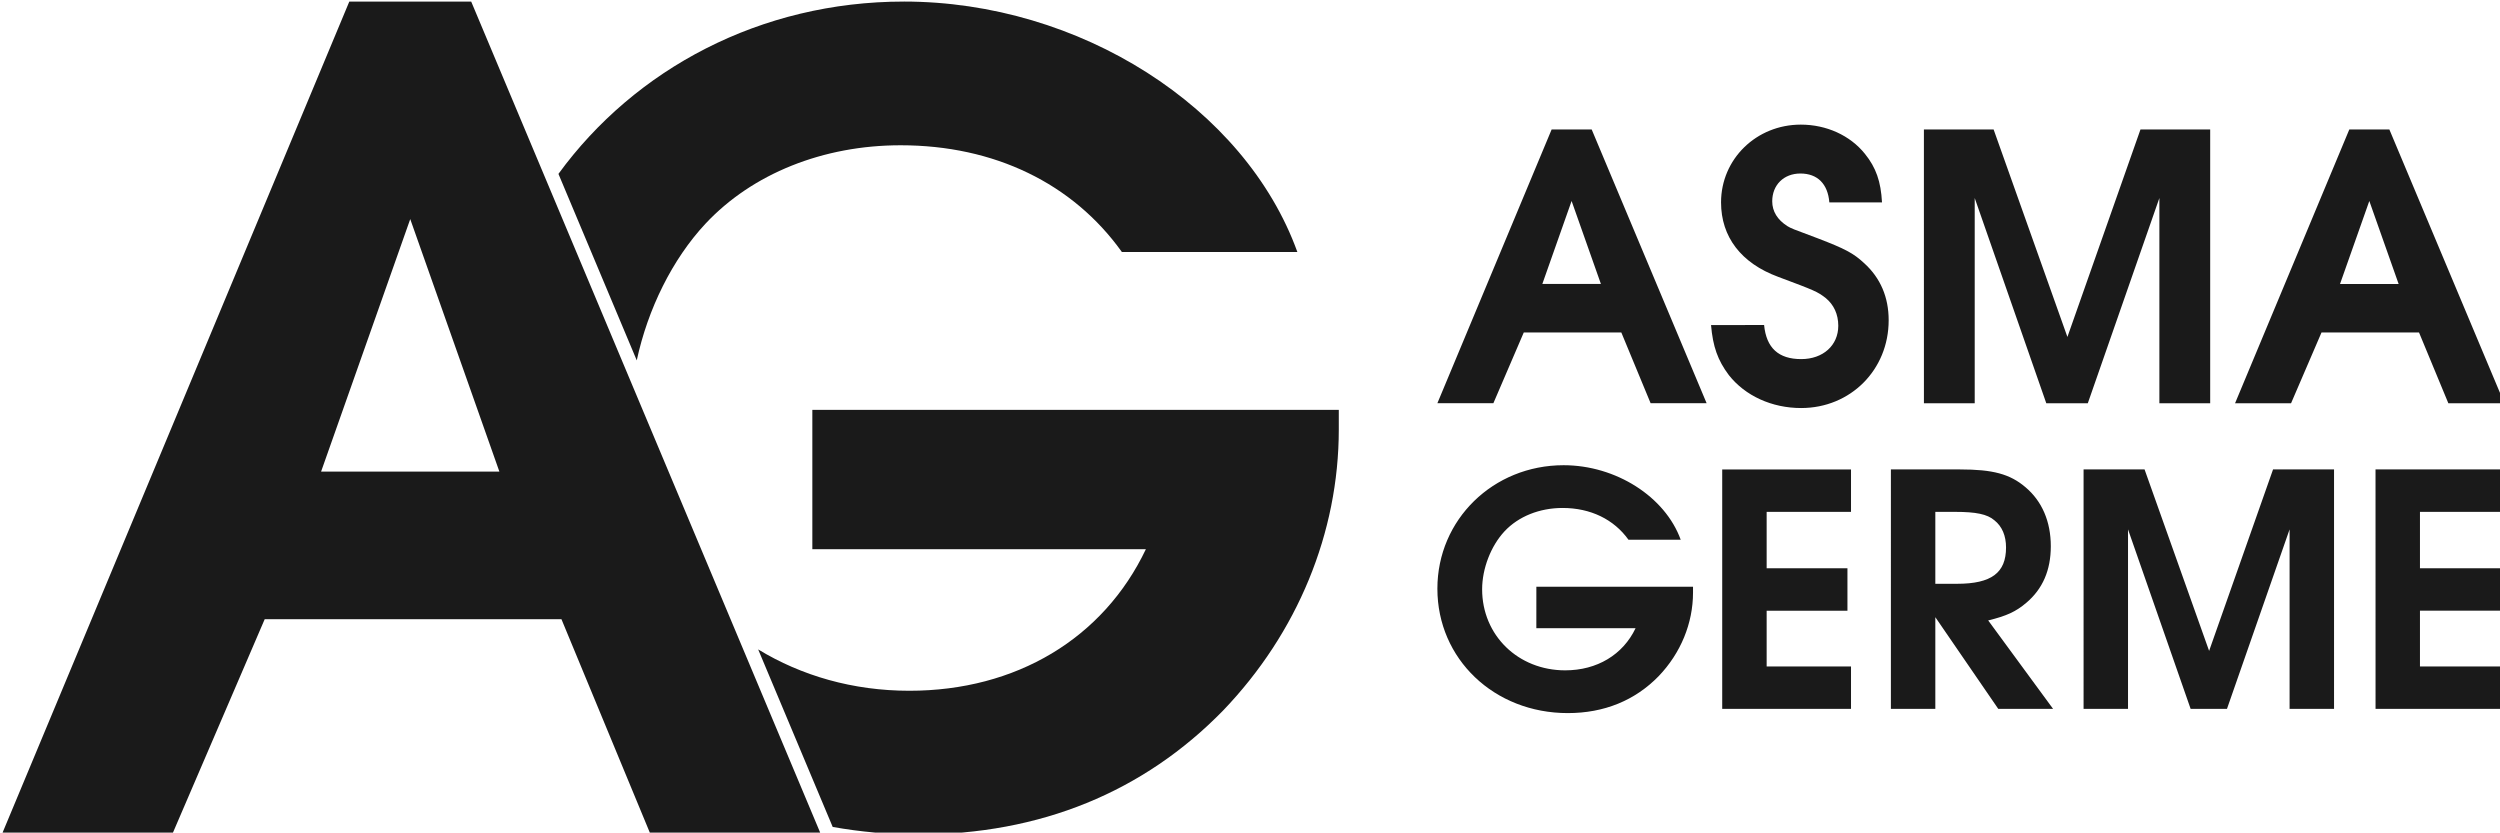 <?xml version="1.0" encoding="UTF-8" standalone="no"?>
<!-- Created with Inkscape (http://www.inkscape.org/) -->

<svg
   width="534.092"
   height="177.869"
   viewBox="0 0 141.312 47.061"
   version="1.1"
   id="svg1"
   inkscape:version="1.4-dev (1:1.4.0-dev+202403210151+2fe0648968)"
   sodipodi:docname="logo.svg"
   xmlns:inkscape="http://www.inkscape.org/namespaces/inkscape"
   xmlns:sodipodi="http://sodipodi.sourceforge.net/DTD/sodipodi-0.dtd"
   xmlns="http://www.w3.org/2000/svg"
   xmlns:svg="http://www.w3.org/2000/svg">
  <sodipodi:namedview
     id="namedview1"
     pagecolor="#262626"
     bordercolor="#000000"
     borderopacity="0.25"
     inkscape:showpageshadow="2"
     inkscape:pageopacity="0.0"
     inkscape:pagecheckerboard="0"
     inkscape:deskcolor="#1a1a1a"
     inkscape:document-units="mm"
     inkscape:zoom="1.0496116"
     inkscape:cx="437.3046"
     inkscape:cy="73.360467"
     inkscape:window-width="1920"
     inkscape:window-height="1011"
     inkscape:window-x="0"
     inkscape:window-y="0"
     inkscape:window-maximized="1"
     inkscape:current-layer="g2" />
  <defs
     id="defs1" />
  <g
     inkscape:label="Layer 1"
     inkscape:groupmode="layer"
     id="layer1"
     transform="translate(-397.404,-214.842)">
    <g
       id="g1"
       transform="matrix(0.656,0,0,0.656,144.792,-7.061)"
       style="fill:#1a1a1a;fill-opacity:1">
      <path
         id="path1"
         d="m 415.178,338.402 -29.944,71.768 h 14.68 l 7.973,-18.549 h 25.57 l 7.68,18.549 h 14.681 l -30.138,-71.768 z m 5.25,18.743 7.68,21.755 h -15.361 z"
         style="fill:#1a1a1a;fill-opacity:1;fill-rule:nonzero;stroke:none;stroke-width:0.353" />
      <path
         id="path2"
         d="m 462.964,338.402 c -12.371,0 -23.177,5.814 -29.766,14.848 l 6.748,16.069 c 0.95,-4.421 3.064,-8.717 5.924,-11.78 4.039,-4.316 10.142,-6.755 16.811,-6.755 8.076,0 14.839,3.284 19.065,9.194 h 15.121 c -4.507,-12.478 -18.783,-21.577 -33.904,-21.577 z m -7.889,35.181 v 12.007 h 28.739 c -3.663,7.693 -11.176,12.197 -20.38,12.197 -4.862,0 -9.31,-1.297 -13.028,-3.564 l 6.423,15.298 c 2.371,0.423 4.828,0.649 7.356,0.649 10.519,0 19.442,-3.659 26.297,-10.695 6.386,-6.662 9.955,-15.292 9.955,-24.204 v -1.688 z"
         style="fill:#1a1a1a;fill-opacity:1;fill-rule:nonzero;stroke:none;stroke-width:0.353" />
      <g
         id="g2"
         transform="matrix(1.754,0,0,1.754,-373.283,-172.909)"
         style="fill:#1a1a1a;fill-opacity:1">
        <g
           id="g3"
           transform="translate(0,-0.658)">
          <path
             id="path3"
             d="m 502.973,311.901 h 2.751 l 1.493,-3.475 h 4.793 l 1.439,3.475 h 2.751 l -5.646,-13.448 h -1.968 z m 5.156,-5.859 1.438,-4.077 1.44,4.077 z m 8.288,2.02 c 0.091,1.055 0.327,1.728 0.874,2.456 0.802,1.019 2.114,1.619 3.552,1.619 2.423,0 4.3,-1.873 4.3,-4.312 0,-1.128 -0.4,-2.075 -1.202,-2.803 -0.528,-0.492 -0.947,-0.711 -2.276,-1.22 -1.276,-0.473 -1.312,-0.492 -1.495,-0.6 -0.492,-0.311 -0.747,-0.728 -0.747,-1.22 0,-0.802 0.565,-1.366 1.385,-1.366 0.838,0 1.348,0.51 1.421,1.419 h 2.587 c -0.054,-1.019 -0.292,-1.709 -0.838,-2.384 -0.728,-0.909 -1.894,-1.437 -3.151,-1.437 -2.186,0 -3.918,1.692 -3.918,3.82 0,1.693 0.984,2.986 2.806,3.658 1.804,0.674 1.931,0.728 2.332,1.039 0.402,0.327 0.621,0.8 0.621,1.364 0,0.964 -0.747,1.638 -1.823,1.638 -1.11,0 -1.712,-0.546 -1.821,-1.675 z m 10.458,3.839 h 2.495 v -10.081 l 3.516,10.081 h 2.04 l 3.516,-10.081 v 10.081 h 2.496 v -13.448 h -3.425 l -3.589,10.192 -3.625,-10.192 h -3.425 z m 15.285,0 h 2.751 l 1.495,-3.475 h 4.791 l 1.44,3.475 h 2.751 l -5.648,-13.448 h -1.968 z m 5.156,-5.859 1.439,-4.077 1.44,4.077 z"
             style="fill:#1a1a1a;fill-opacity:1;fill-rule:nonzero;stroke:none;stroke-width:0.403"
             sodipodi:nodetypes="cccccccccccccccsscccsscccssccssccccccccccccccccccccccccccccc" />
          <path
             d="m 507.835,322.953 h 4.875 c -0.622,1.305 -1.896,2.07 -3.458,2.07 -2.311,0 -4.08,-1.72 -4.08,-3.98 0,-1.02 0.431,-2.133 1.1,-2.85 0.685,-0.732 1.721,-1.147 2.853,-1.147 1.371,0 2.518,0.558 3.236,1.56 h 2.566 c -0.766,-2.117 -3.187,-3.66 -5.753,-3.66 -3.459,0 -6.2,2.673 -6.2,6.065 0,3.453 2.789,6.112 6.407,6.112 1.784,0 3.299,-0.62 4.462,-1.813 1.084,-1.131 1.689,-2.595 1.689,-4.108 v -0.286 h -7.696 z m 9.131,3.963 h 6.327 v -2.085 h -4.144 v -2.738 h 3.969 v -2.085 h -3.969 v -2.77 h 4.144 v -2.085 h -6.327 z m 8.286,0 h 2.183 v -4.505 l 3.092,4.505 h 2.693 l -3.188,-4.345 c 0.908,-0.223 1.355,-0.43 1.865,-0.86 0.813,-0.685 1.211,-1.608 1.211,-2.786 0,-1.209 -0.43,-2.212 -1.243,-2.897 -0.765,-0.653 -1.61,-0.875 -3.219,-0.875 h -3.394 z m 2.183,-6.145 v -3.533 h 0.973 c 1.02,0 1.578,0.111 1.928,0.413 0.383,0.303 0.573,0.764 0.573,1.338 0,1.242 -0.716,1.782 -2.406,1.782 z m 7.283,6.145 h 2.183 v -8.818 l 3.076,8.818 h 1.785 l 3.076,-8.818 v 8.818 h 2.184 V 315.153 h -2.996 l -3.141,8.915 -3.171,-8.915 h -2.996 z m 14.343,0 h 6.327 v -2.085 H 551.243 v -2.738 h 3.969 v -2.085 H 551.243 v -2.77 h 4.144 v -2.085 h -6.327 z"
             style="fill:#1a1a1a;fill-opacity:1;fill-rule:nonzero;stroke:none;stroke-width:0.353"
             id="path1-0" />
        </g>
      </g>
    </g>
  </g>
</svg>
